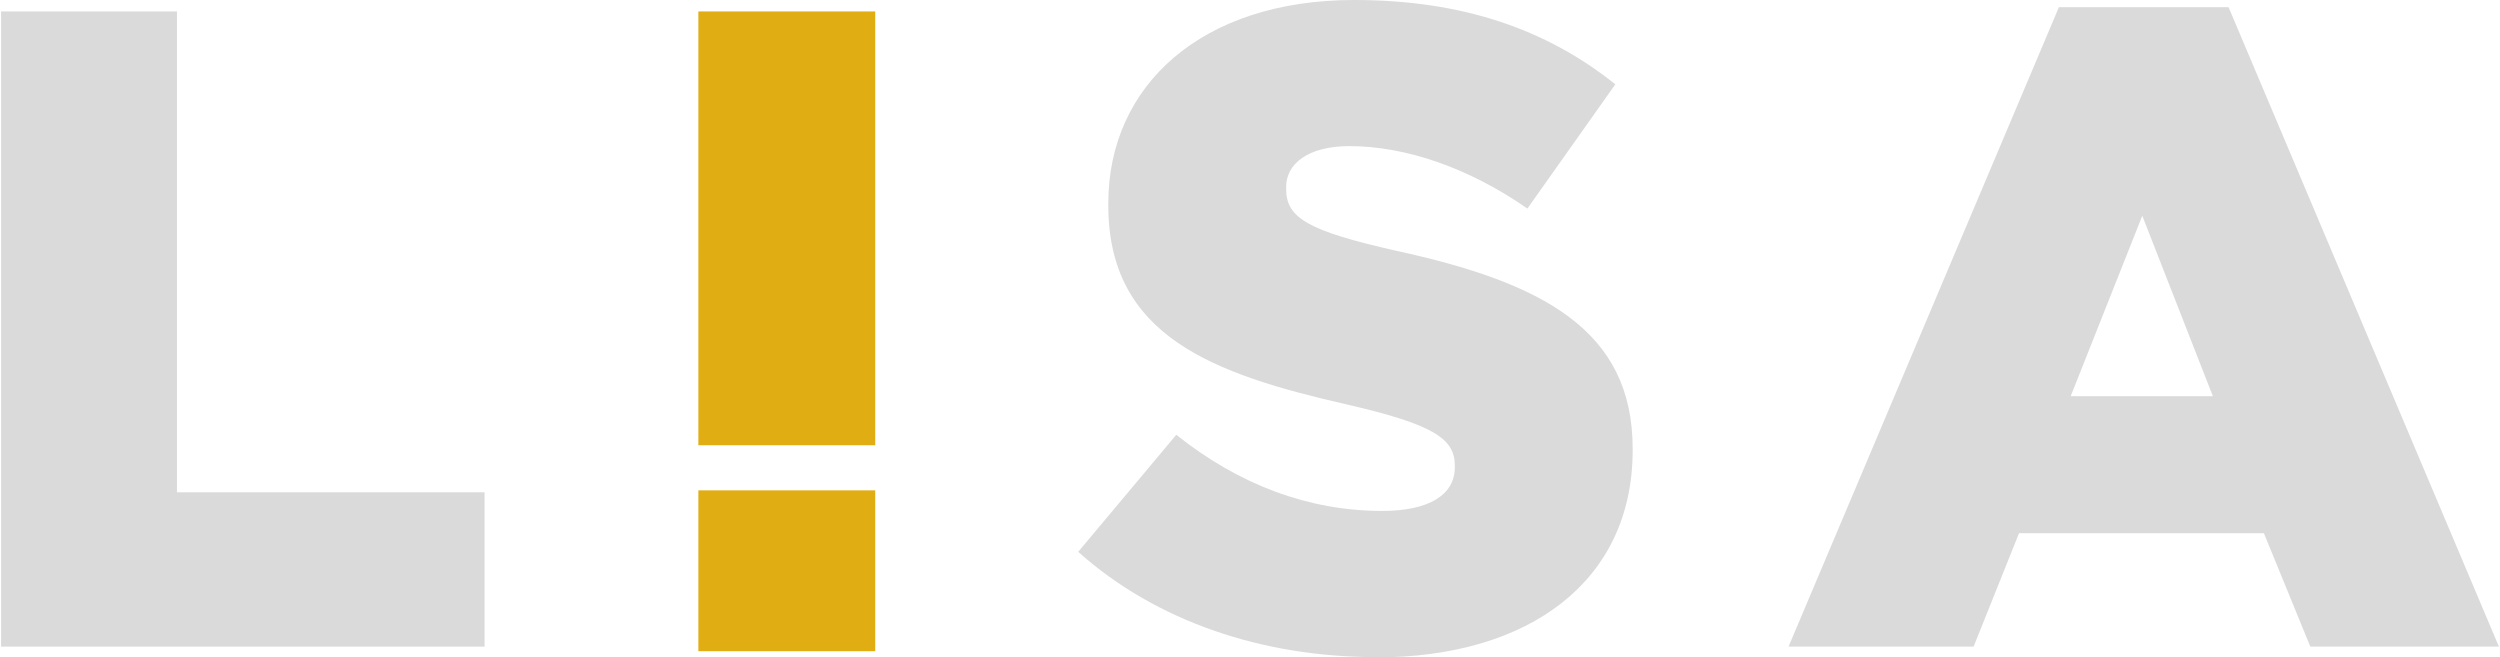 <?xml version="1.0" encoding="UTF-8"?>
<!DOCTYPE svg PUBLIC "-//W3C//DTD SVG 1.1//EN" "http://www.w3.org/Graphics/SVG/1.1/DTD/svg11.dtd">
<svg xmlns="http://www.w3.org/2000/svg" xml:space="preserve" width="1.061in" height="0.279in" version="1.1" style="shape-rendering:geometricPrecision; text-rendering:geometricPrecision; image-rendering:optimizeQuality; fill-rule:evenodd; clip-rule:evenodd"
viewBox="0 0 1060.65 279.15">
 <defs>
  <style type="text/css">
   <![CDATA[
    .fil0 {fill:#DADADB;fill-rule:nonzero}
    .fil1 {fill:#E0AD12;fill-rule:nonzero}
    .fil2 {fill:#E0AD12;fill-rule:nonzero}
   ]]>
  </style>
 </defs>
 <g id="Layer_x0020_1">
  <path class="fil0" d="M759.02 274.57l78.57 0 19.29 -48.17 103.97 0 19.71 48.17 80.09 0 -114.8 -271.52 -72.04 0 -114.8 271.52 0.01 0zm119.79 -106.33l30.4 -76.62 29.98 76.62 -60.52 0 0.14 0z"/>
  <path class="fil0" d="M583.84 279.15c65.52,0 108.97,-32.76 108.97,-87.87l0 -0.83c0,-50.39 -38.45,-70.52 -100.5,-83.98 -37.34,-8.47 -46.64,-13.88 -46.64,-26.24l0 -0.83c0,-9.58 8.88,-17.35 26.93,-17.35 23.88,0 50.81,9.3 75.51,26.51l37.34 -52.75c-29.29,-23.46 -65.1,-35.81 -110.91,-35.81 -64.69,0 -104.39,36.23 -104.39,86.34l0 0.83c0,55.52 44.28,71.63 101.75,84.68 36.65,8.47 45.39,14.58 45.39,25.82l0 0.83c0,11.52 -10.83,18.46 -30.82,18.46 -31.23,0 -60.8,-11.1 -87.45,-32.34l-41.64 49.7c33.18,29.7 78.57,44.7 126.32,44.7l0.13 0.13z"/>
  <polygon class="fil1" points="296.09,189.06 371.18,189.06 371.18,4.86 296.09,4.86 "/>
  <polygon class="fil0" points="-0,274.57 205.3,274.57 205.3,209.05 74.68,209.05 74.68,4.86 -0,4.86 "/>
  <polygon class="fil2" points="296.09,208.22 371.18,208.22 371.18,276.51 296.09,276.51 "/>
 </g>
</svg>
